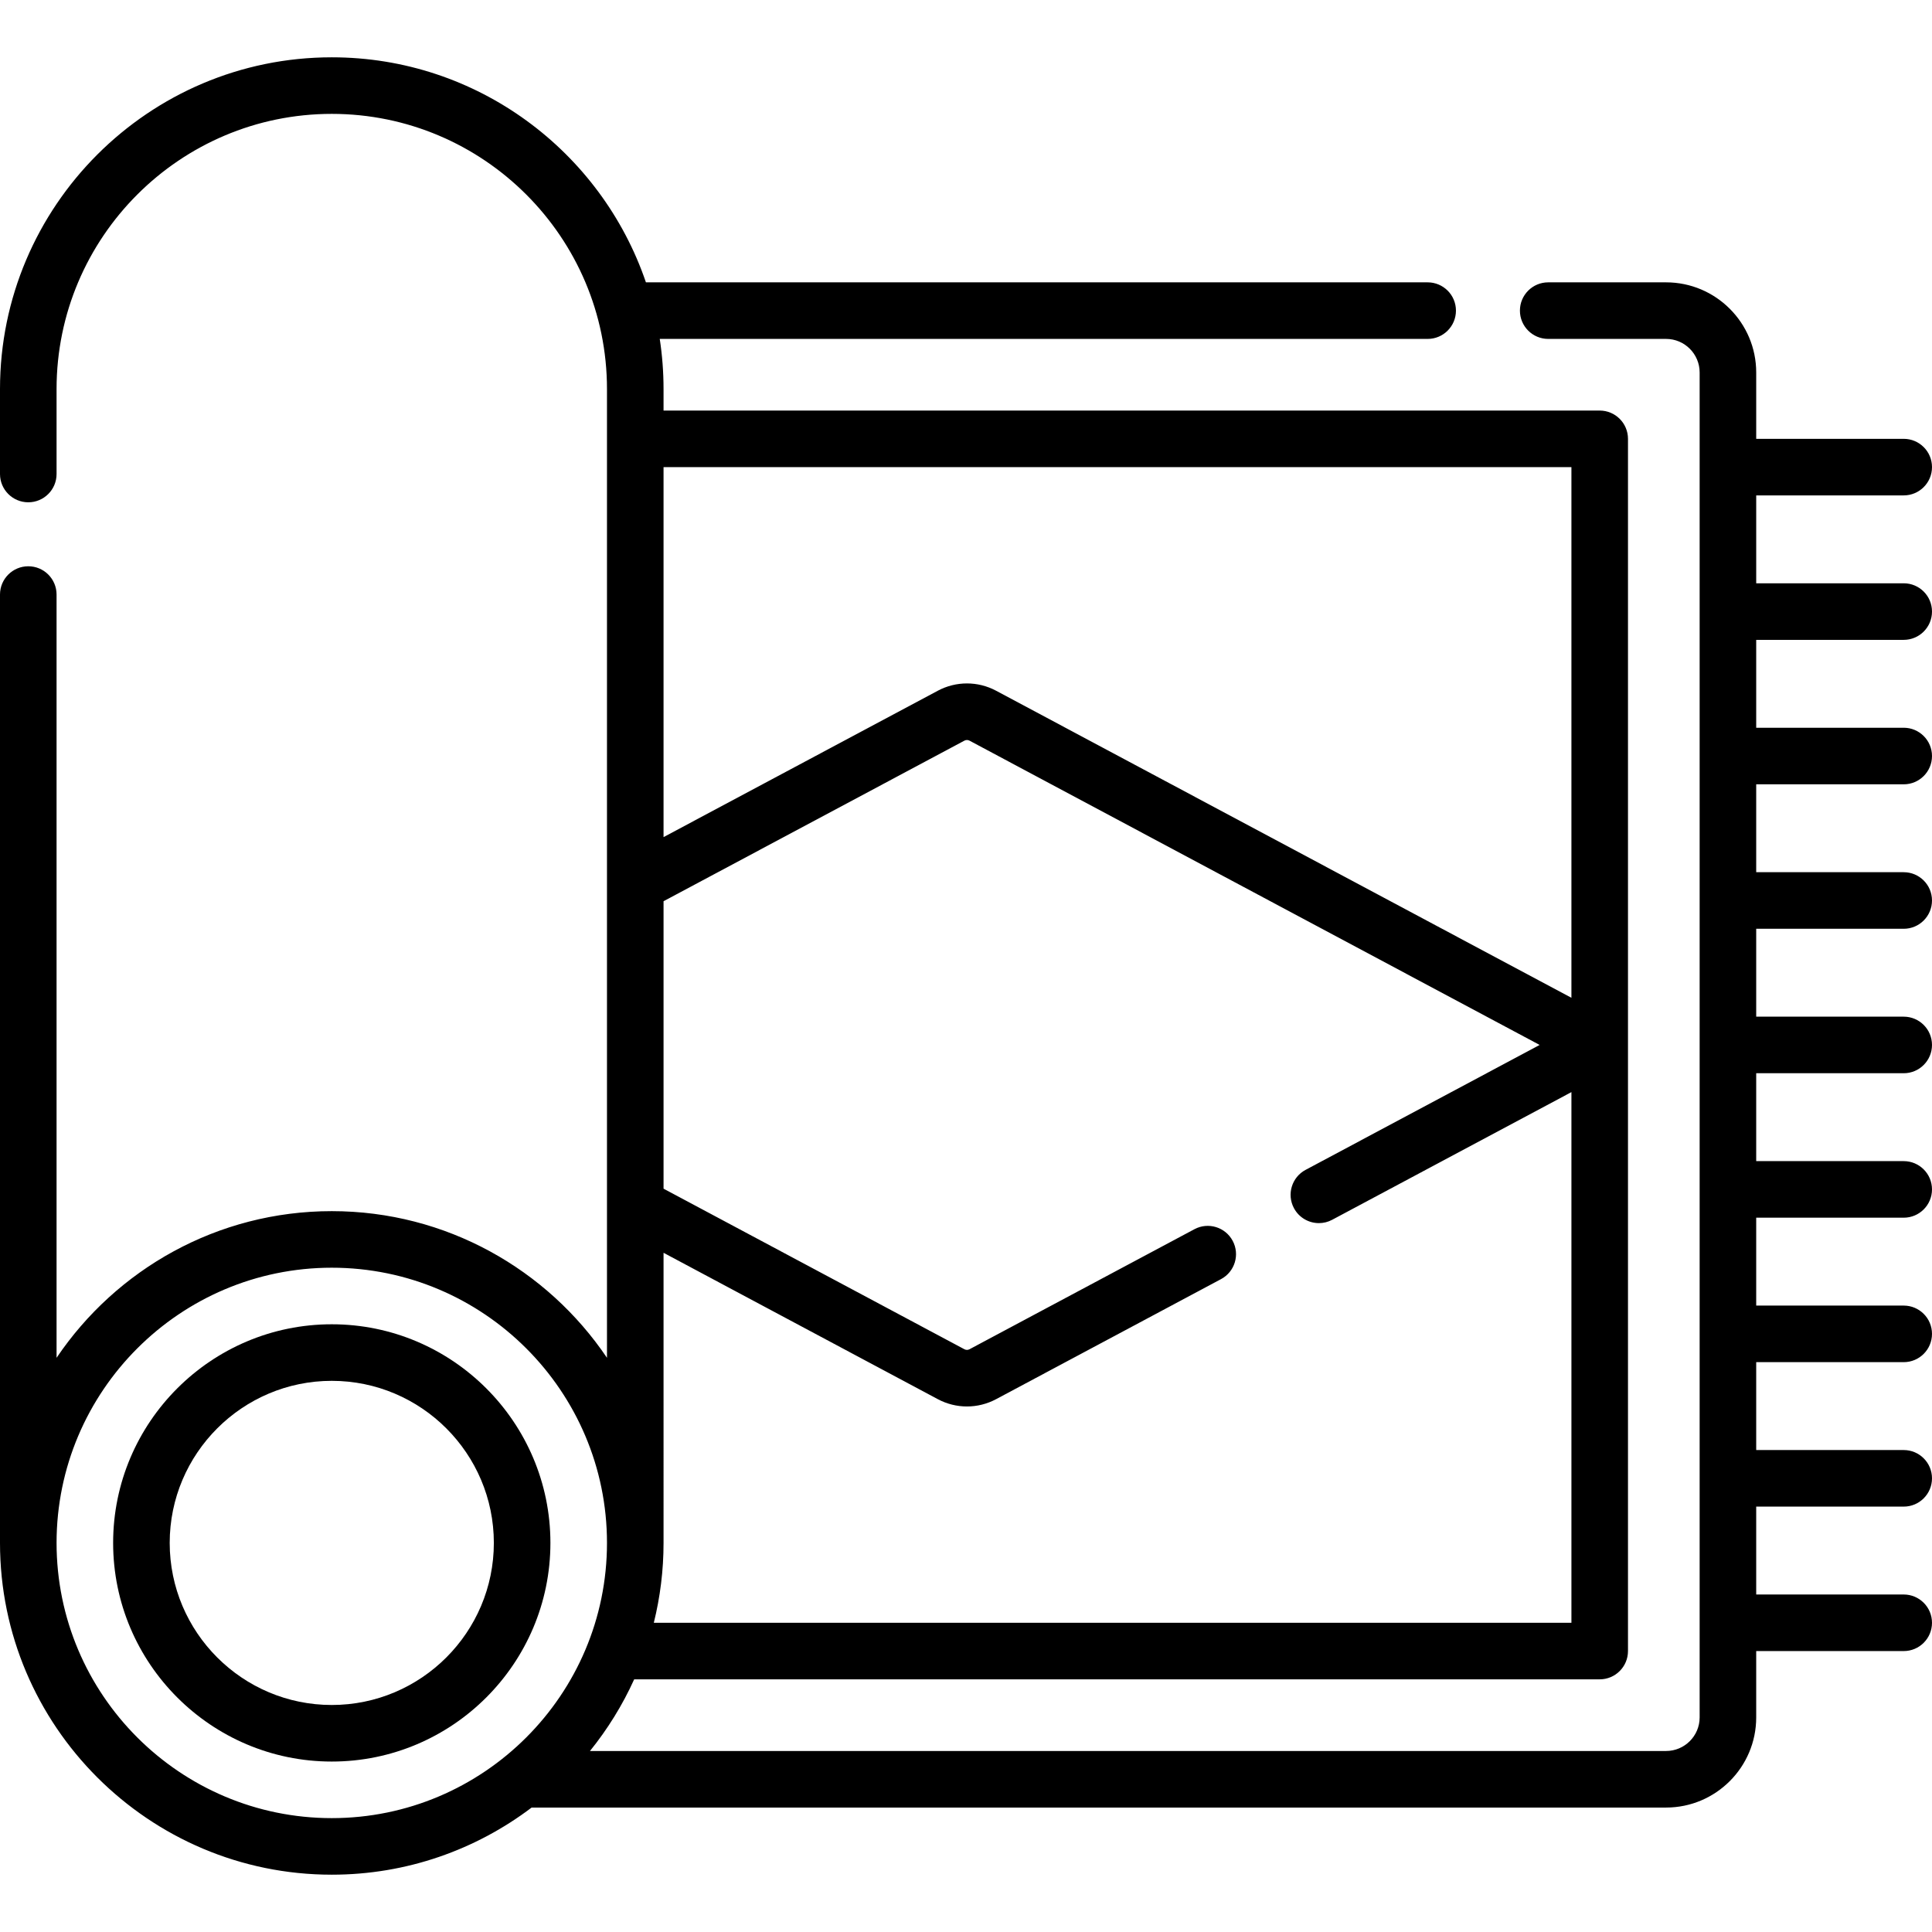 <svg id="Capa_1" enable-background="new 0 0 512.312 512.312" height="512" viewBox="0 0 512.312 512.312" width="512" xmlns="http://www.w3.org/2000/svg"><g><path d="m87.977 351.162c-31.969 0-57.977 26.007-57.977 57.976s26.008 57.977 57.977 57.977 57.977-26.008 57.977-57.977-26.009-57.976-57.977-57.976zm0 100.953c-23.698 0-42.977-19.28-42.977-42.977s19.279-42.977 42.977-42.977 42.977 19.279 42.977 42.977-19.28 42.977-42.977 42.977z"/><path d="m504.812 169.672c4.143 0 7.5-3.357 7.5-7.5s-3.357-7.5-7.5-7.5h-39.115v-23.307h39.115c4.143 0 7.5-3.357 7.5-7.5s-3.357-7.5-7.5-7.5h-39.115v-17.596c0-13.178-10.722-23.899-23.899-23.899h-31.258c-4.143 0-7.5 3.357-7.5 7.5s3.357 7.5 7.5 7.5h31.258c4.907 0 8.899 3.992 8.899 8.899v356.645c0 4.907-3.992 8.899-8.899 8.899h-285.352c4.667-5.779 8.622-12.155 11.722-19h256.028c4.143 0 7.5-3.357 7.5-7.5v-321.443c0-4.143-3.357-7.5-7.5-7.5h-248.243v-5.696c0-4.521-.344-8.964-1.005-13.304h203.628c4.143 0 7.5-3.357 7.5-7.5s-3.357-7.5-7.5-7.5h-207.294c-11.811-34.667-44.692-59.673-83.305-59.673-48.511 0-87.977 39.466-87.977 87.976v22.522c0 4.143 3.358 7.5 7.5 7.5s7.5-3.357 7.5-7.5v-22.522c0-40.239 32.737-72.977 72.977-72.977s72.977 32.737 72.977 72.977v256.879c-15.82-23.444-42.628-38.891-72.977-38.891s-57.157 15.448-72.977 38.892v-202.394c0-4.143-3.358-7.5-7.5-7.5s-7.5 3.357-7.5 7.5v251.479c0 48.511 39.466 87.977 87.977 87.977 19.885 0 38.247-6.635 52.997-17.802h300.823c13.178 0 23.899-10.722 23.899-23.899v-17.597h39.115c4.143 0 7.5-3.357 7.5-7.5s-3.357-7.5-7.5-7.5h-39.115v-23.307h39.115c4.143 0 7.5-3.357 7.5-7.5s-3.357-7.5-7.5-7.5h-39.115v-23.306h39.115c4.143 0 7.5-3.357 7.5-7.5s-3.357-7.5-7.5-7.5h-39.115v-23.307h39.115c4.143 0 7.5-3.357 7.5-7.5s-3.357-7.5-7.5-7.5h-39.115v-23.307h39.115c4.143 0 7.5-3.357 7.5-7.5s-3.357-7.5-7.5-7.5h-39.115v-23.307h39.115c4.143 0 7.5-3.357 7.5-7.5s-3.357-7.5-7.5-7.5h-39.115v-23.307h39.115c4.143 0 7.5-3.357 7.5-7.5s-3.357-7.5-7.5-7.5h-39.115v-23.306h39.116zm-88.116-45.802v140.718l-152.556-81.423c-4.845-2.584-10.625-2.583-15.467.001l-72.72 38.813v-98.109zm-240.743 208.335 72.721 38.813c2.421 1.292 5.077 1.938 7.733 1.938 2.657 0 5.313-.646 7.735-1.938l59.647-31.835c3.654-1.95 5.036-6.493 3.085-10.147-1.949-3.655-6.496-5.038-10.147-3.085l-59.646 31.834c-.421.225-.924.224-1.344.001l-79.783-42.582v-76.224l79.782-42.581c.421-.225.924-.224 1.344-.001l151.189 80.693-62.07 33.128c-3.654 1.95-5.036 6.493-3.085 10.147 1.35 2.53 3.942 3.971 6.623 3.971 1.191 0 2.4-.285 3.524-.886l63.436-33.856v140.718h-243.326c1.683-6.785 2.582-13.876 2.582-21.175zm-160.953 76.933c0-40.239 32.737-72.977 72.977-72.977s72.977 32.737 72.977 72.977-32.737 72.977-72.977 72.977-72.977-32.738-72.977-72.977z"/></g></svg>